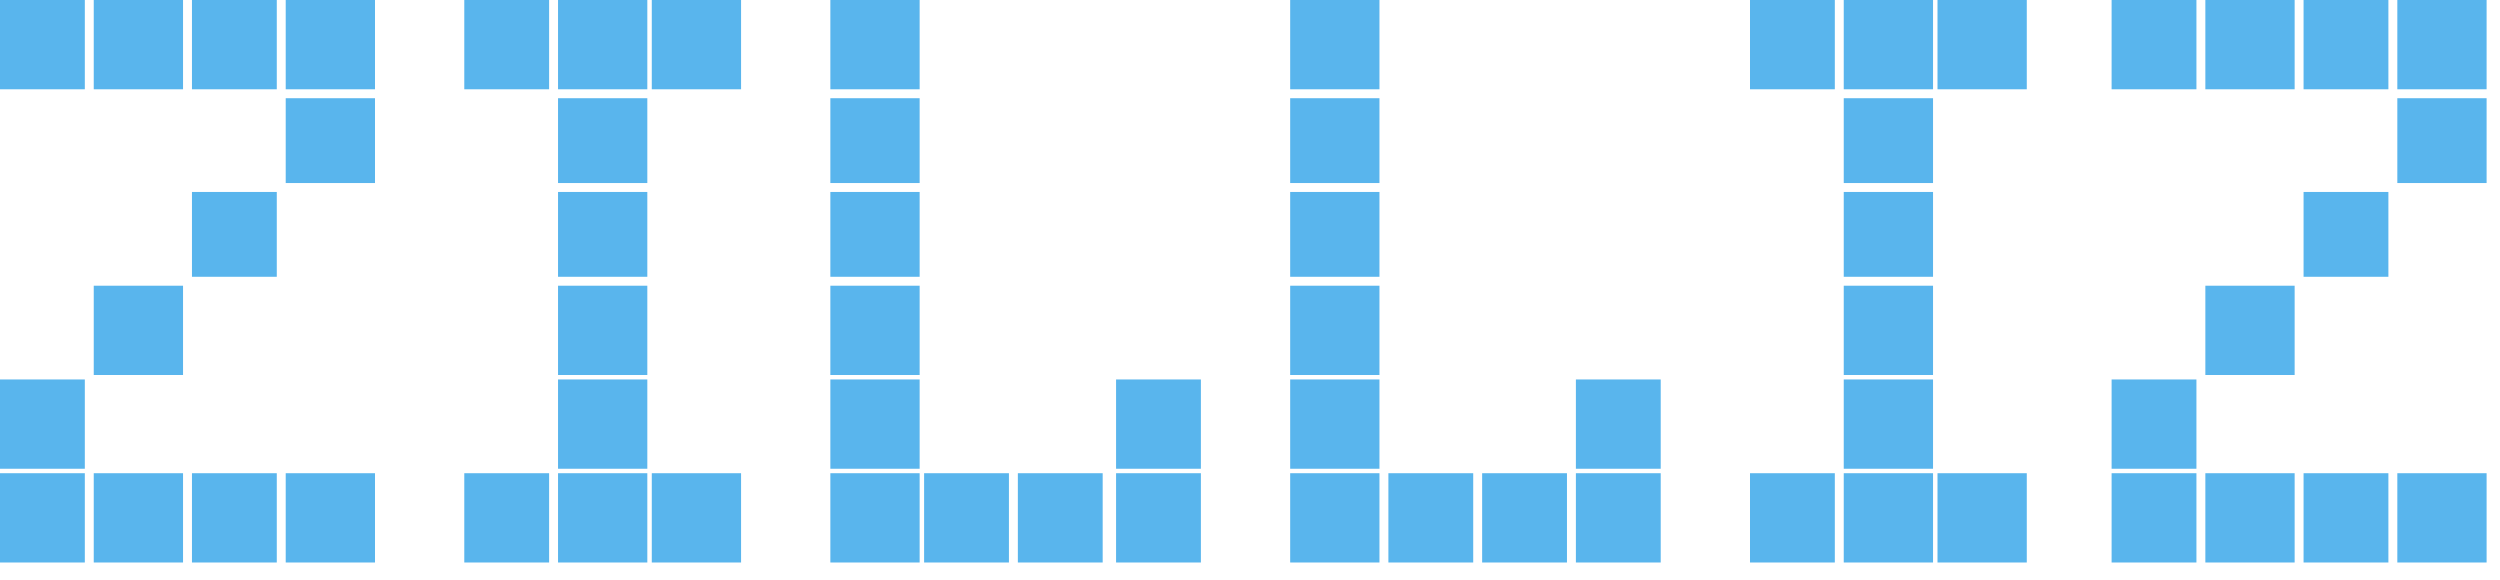 <svg xmlns="http://www.w3.org/2000/svg" enable-background="new 0 0 62 38" version="1.1" xml:space="preserve" width="56" height="13"><rect id="backgroundrect" width="100%" height="100%" x="0" y="0" fill="none" stroke="none"/>
<style type="text/css">
	.st0{fill:#59B5ED;}
</style>
<g class="currentLayer" style=""><title>Layer 1</title><polygon class="st0" points="55.2,0 54.7,0 54.2,0 53.7,0 53.7,0.5 53.7,1 53.7,1.5 53.7,2 54.2,2 54.7,2 55.2,2 55.7,2 55.7,1.5 55.7,1 55.7,0.5 55.7,0 " id="svg_1"/><polygon class="st0" points="48.3,0 47.8,0 47.3,0 47.3,0.5 47.3,1 47.3,1.5 47.3,2 47.8,2 48.3,2 48.7,2 49.2,2 49.2,1.5 49.2,1 49.2,0.5 49.2,0 48.7,0 " id="svg_2"/><polygon class="st0" points="50.4,0 49.9,0 49.4,0 49.4,0.5 49.4,1 49.4,1.5 49.4,2 49.9,2 50.4,2 50.9,2 51.4,2 51.4,1.5 51.4,1 51.4,0.5 51.4,0 50.9,0 " id="svg_3"/><polygon class="st0" points="52.5,0 52,0 51.6,0 51.6,0.5 51.6,1 51.6,1.5 51.6,2 52,2 52.5,2 53,2 53.5,2 53.5,1.5 53.5,1 53.5,0.5 53.5,0 53,0 " id="svg_4"/><polygon class="st0" points="54.7,10.6 54.2,10.6 53.7,10.6 53.7,11.2 53.7,11.6 53.7,12.1 53.7,12.6 54.2,12.6 54.7,12.6 55.2,12.6 55.7,12.6 55.7,12.1 55.7,11.6 55.7,11.2 55.7,10.6 55.2,10.6 " id="svg_5"/><polygon class="st0" points="54.7,2.2 54.2,2.2 53.7,2.2 53.7,2.7 53.7,3.2 53.7,3.6 53.7,4.1 54.2,4.1 54.7,4.1 55.2,4.1 55.7,4.1 55.7,3.6 55.7,3.2 55.7,2.7 55.7,2.2 55.2,2.2 " id="svg_6"/><polygon class="st0" points="52.5,4.3 52,4.3 51.6,4.3 51.6,4.8 51.6,5.2 51.6,5.7 51.6,6.2 52,6.2 52.5,6.2 53,6.2 53.5,6.2 53.5,5.7 53.5,5.2 53.5,4.8 53.5,4.3 53,4.3 " id="svg_7"/><polygon class="st0" points="50.4,6.4 49.9,6.4 49.4,6.4 49.4,6.9 49.4,7.3 49.4,7.9 49.4,8.4 49.9,8.4 50.4,8.4 50.9,8.4 51.4,8.4 51.4,7.9 51.4,7.3 51.4,6.9 51.4,6.4 50.9,6.4 " id="svg_8"/><polygon class="st0" points="48.3,8.5 47.8,8.5 47.3,8.5 47.3,9 47.3,9.5 47.3,10 47.3,10.5 47.8,10.5 48.3,10.5 48.7,10.5 49.2,10.5 49.2,10 49.2,9.5 49.2,9 49.2,8.5 48.7,8.5 " id="svg_9"/><polygon class="st0" points="48.3,10.6 47.8,10.6 47.3,10.6 47.3,11.2 47.3,11.6 47.3,12.1 47.3,12.6 47.8,12.6 48.3,12.6 48.7,12.6 49.2,12.6 49.2,12.1 49.2,11.6 49.2,11.2 49.2,10.6 48.7,10.6 " id="svg_10"/><polygon class="st0" points="50.4,10.6 49.9,10.6 49.4,10.6 49.4,11.2 49.4,11.6 49.4,12.1 49.4,12.6 49.9,12.6 50.4,12.6 50.9,12.6 51.4,12.6 51.4,12.1 51.4,11.6 51.4,11.2 51.4,10.6 50.9,10.6 " id="svg_11"/><polygon class="st0" points="52.5,10.6 52,10.6 51.6,10.6 51.6,11.2 51.6,11.6 51.6,12.1 51.6,12.6 52,12.6 52.5,12.6 53,12.6 53.5,12.6 53.5,12.1 53.5,11.6 53.5,11.2 53.5,10.6 53,10.6 " id="svg_12"/><polygon class="st0" points="7.4,0 6.9,0 6.4,0 6.4,0.5 6.4,1 6.4,1.5 6.4,2 6.9,2 7.4,2 7.9,2 8.4,2 8.4,1.5 8.4,1 8.4,0.5 8.4,0 7.9,0 " id="svg_13"/><polygon class="st0" points="1,0 0.5,0 0,0 0,0.5 0,1 0,1.5 0,2 0.5,2 1,2 1.5,2 1.9,2 1.9,1.5 1.9,1 1.9,0.5 1.9,0 1.5,0 " id="svg_14"/><polygon class="st0" points="3.1,0 2.6,0 2.1,0 2.1,0.5 2.1,1 2.1,1.5 2.1,2 2.6,2 3.1,2 3.6,2 4.1,2 4.1,1.5 4.1,1 4.1,0.5 4.1,0 3.6,0 " id="svg_15"/><polygon class="st0" points="5.2,0 4.8,0 4.3,0 4.3,0.5 4.3,1 4.3,1.5 4.3,2 4.8,2 5.2,2 5.7,2 6.2,2 6.2,1.5 6.2,1 6.2,0.5 6.2,0 5.7,0 " id="svg_16"/><polygon class="st0" points="7.4,10.6 6.9,10.6 6.4,10.6 6.4,11.2 6.4,11.6 6.4,12.1 6.4,12.6 6.9,12.6 7.4,12.6 7.9,12.6 8.4,12.6 8.4,12.1 8.4,11.6 8.4,11.2 8.4,10.6 7.9,10.6 " id="svg_17"/><polygon class="st0" points="7.4,2.2 6.9,2.2 6.4,2.2 6.4,2.7 6.4,3.2 6.4,3.6 6.4,4.1 6.9,4.1 7.4,4.1 7.9,4.1 8.4,4.1 8.4,3.6 8.4,3.2 8.4,2.7 8.4,2.2 7.9,2.2 " id="svg_18"/><polygon class="st0" points="5.2,4.3 4.8,4.3 4.3,4.3 4.3,4.8 4.3,5.2 4.3,5.7 4.3,6.2 4.8,6.2 5.2,6.2 5.7,6.2 6.2,6.2 6.2,5.7 6.2,5.2 6.2,4.8 6.2,4.3 5.7,4.3 " id="svg_19"/><polygon class="st0" points="3.1,6.4 2.6,6.4 2.1,6.4 2.1,6.9 2.1,7.3 2.1,7.9 2.1,8.4 2.6,8.4 3.1,8.4 3.6,8.4 4.1,8.4 4.1,7.9 4.1,7.3 4.1,6.9 4.1,6.4 3.6,6.4 " id="svg_20"/><polygon class="st0" points="1,8.5 0.5,8.5 0,8.5 0,9 0,9.5 0,10 0,10.5 0.5,10.5 1,10.5 1.5,10.5 1.9,10.5 1.9,10 1.9,9.5 1.9,9 1.9,8.5 1.5,8.5 " id="svg_21"/><polygon class="st0" points="1,10.6 0.5,10.6 0,10.6 0,11.2 0,11.6 0,12.1 0,12.6 0.5,12.6 1,12.6 1.5,12.6 1.9,12.6 1.9,12.1 1.9,11.6 1.9,11.2 1.9,10.6 1.5,10.6 " id="svg_22"/><polygon class="st0" points="3.1,10.6 2.6,10.6 2.1,10.6 2.1,11.2 2.1,11.6 2.1,12.1 2.1,12.6 2.6,12.6 3.1,12.6 3.6,12.6 4.1,12.6 4.1,12.1 4.1,11.6 4.1,11.2 4.1,10.6 3.6,10.6 " id="svg_23"/><polygon class="st0" points="5.2,10.6 4.8,10.6 4.3,10.6 4.3,11.2 4.3,11.6 4.3,12.1 4.3,12.6 4.8,12.6 5.2,12.6 5.7,12.6 6.2,12.6 6.2,12.1 6.2,11.6 6.2,11.2 6.2,10.6 5.7,10.6 " id="svg_24"/><polygon class="st0" points="40.2,0 39.7,0 39.2,0 39.2,0.5 39.2,1 39.2,1.5 39.2,2 39.7,2 40.2,2 40.7,2 41.1,2 41.1,1.5 41.1,1 41.1,0.5 41.1,0 40.7,0 " id="svg_25"/><polygon class="st0" points="42.3,0 41.8,0 41.3,0 41.3,0.5 41.3,1 41.3,1.5 41.3,2 41.8,2 42.3,2 42.8,2 43.3,2 43.3,1.5 43.3,1 43.3,0.5 43.3,0 42.8,0 " id="svg_26"/><polygon class="st0" points="42.3,2.2 41.8,2.2 41.3,2.2 41.3,2.7 41.3,3.2 41.3,3.6 41.3,4.1 41.8,4.1 42.3,4.1 42.8,4.1 43.3,4.1 43.3,3.6 43.3,3.2 43.3,2.7 43.3,2.2 42.8,2.2 " id="svg_27"/><polygon class="st0" points="44.4,0 43.9,0 43.4,0 43.4,0.5 43.4,1 43.4,1.5 43.4,2 43.9,2 44.4,2 44.9,2 45.4,2 45.4,1.5 45.4,1 45.4,0.5 45.4,0 44.9,0 " id="svg_28"/><polygon class="st0" points="40.2,10.6 39.7,10.6 39.2,10.6 39.2,11.2 39.2,11.6 39.2,12.1 39.2,12.6 39.7,12.6 40.2,12.6 40.7,12.6 41.1,12.6 41.1,12.1 41.1,11.6 41.1,11.2 41.1,10.6 40.7,10.6 " id="svg_29"/><polygon class="st0" points="42.3,10.6 41.8,10.6 41.3,10.6 41.3,11.2 41.3,11.6 41.3,12.1 41.3,12.6 41.8,12.6 42.3,12.6 42.8,12.6 43.3,12.6 43.3,12.1 43.3,11.6 43.3,11.2 43.3,10.6 42.8,10.6 " id="svg_30"/><polygon class="st0" points="44.4,10.6 43.9,10.6 43.4,10.6 43.4,11.2 43.4,11.6 43.4,12.1 43.4,12.6 43.9,12.6 44.4,12.6 44.9,12.6 45.4,12.6 45.4,12.1 45.4,11.6 45.4,11.2 45.4,10.6 44.9,10.6 " id="svg_31"/><polygon class="st0" points="42.3,4.3 41.8,4.3 41.3,4.3 41.3,4.8 41.3,5.2 41.3,5.7 41.3,6.2 41.8,6.2 42.3,6.2 42.8,6.2 43.3,6.2 43.3,5.7 43.3,5.2 43.3,4.8 43.3,4.3 42.8,4.3 " id="svg_32"/><polygon class="st0" points="42.3,6.4 41.8,6.4 41.3,6.4 41.3,6.9 41.3,7.3 41.3,7.9 41.3,8.4 41.8,8.4 42.3,8.4 42.8,8.4 43.3,8.4 43.3,7.9 43.3,7.3 43.3,6.9 43.3,6.4 42.8,6.4 " id="svg_33"/><polygon class="st0" points="42.3,8.5 41.8,8.5 41.3,8.5 41.3,9 41.3,9.5 41.3,10 41.3,10.5 41.8,10.5 42.3,10.5 42.8,10.5 43.3,10.5 43.3,10 43.3,9.5 43.3,9 43.3,8.5 42.8,8.5 " id="svg_34"/><polygon class="st0" points="11.4,0 10.9,0 10.4,0 10.4,0.5 10.4,1 10.4,1.5 10.4,2 10.9,2 11.4,2 11.9,2 12.3,2 12.3,1.5 12.3,1 12.3,0.5 12.3,0 11.9,0 " id="svg_35"/><polygon class="st0" points="13.5,0 13,0 12.5,0 12.5,0.5 12.5,1 12.5,1.5 12.5,2 13,2 13.5,2 14,2 14.5,2 14.5,1.5 14.5,1 14.5,0.5 14.5,0 14,0 " id="svg_36"/><polygon class="st0" points="13.5,2.2 13,2.2 12.5,2.2 12.5,2.7 12.5,3.2 12.5,3.6 12.5,4.1 13,4.1 13.5,4.1 14,4.1 14.5,4.1 14.5,3.6 14.5,3.2 14.5,2.7 14.5,2.2 14,2.2 " id="svg_37"/><polygon class="st0" points="15.6,0 15.1,0 14.6,0 14.6,0.5 14.6,1 14.6,1.5 14.6,2 15.1,2 15.6,2 16.1,2 16.6,2 16.6,1.5 16.6,1 16.6,0.5 16.6,0 16.1,0 " id="svg_38"/><polygon class="st0" points="11.4,10.6 10.9,10.6 10.4,10.6 10.4,11.2 10.4,11.6 10.4,12.1 10.4,12.6 10.9,12.6 11.4,12.6 11.9,12.6 12.3,12.6 12.3,12.1 12.3,11.6 12.3,11.2 12.3,10.6 11.9,10.6 " id="svg_39"/><polygon class="st0" points="13.5,10.6 13,10.6 12.5,10.6 12.5,11.2 12.5,11.6 12.5,12.1 12.5,12.6 13,12.6 13.5,12.6 14,12.6 14.5,12.6 14.5,12.1 14.5,11.6 14.5,11.2 14.5,10.6 14,10.6 " id="svg_40"/><polygon class="st0" points="15.6,10.6 15.1,10.6 14.6,10.6 14.6,11.2 14.6,11.6 14.6,12.1 14.6,12.6 15.1,12.6 15.6,12.6 16.1,12.6 16.6,12.6 16.6,12.1 16.6,11.6 16.6,11.2 16.6,10.6 16.1,10.6 " id="svg_41"/><polygon class="st0" points="13.5,4.3 13,4.3 12.5,4.3 12.5,4.8 12.5,5.2 12.5,5.7 12.5,6.2 13,6.2 13.5,6.2 14,6.2 14.5,6.2 14.5,5.7 14.5,5.2 14.5,4.8 14.5,4.3 14,4.3 " id="svg_42"/><polygon class="st0" points="13.5,6.4 13,6.4 12.5,6.4 12.5,6.9 12.5,7.3 12.5,7.9 12.5,8.4 13,8.4 13.5,8.4 14,8.4 14.5,8.4 14.5,7.9 14.5,7.3 14.5,6.9 14.5,6.4 14,6.4 " id="svg_43"/><polygon class="st0" points="13.5,8.5 13,8.5 12.5,8.5 12.5,9 12.5,9.5 12.5,10 12.5,10.5 13,10.5 13.5,10.5 14,10.5 14.5,10.5 14.5,10 14.5,9.5 14.5,9 14.5,8.5 14,8.5 " id="svg_44"/><polygon class="st0" points="29.9,0 29.4,0 28.9,0 28.9,0.5 28.9,1 28.9,1.5 28.9,2 29.4,2 29.9,2 30.4,2 30.9,2 30.9,1.5 30.9,1 30.9,0.5 30.9,0 30.4,0 " id="svg_45"/><polygon class="st0" points="29.9,2.2 29.4,2.2 28.9,2.2 28.9,2.7 28.9,3.2 28.9,3.6 28.9,4.1 29.4,4.1 29.9,4.1 30.4,4.1 30.9,4.1 30.9,3.6 30.9,3.2 30.9,2.7 30.9,2.2 30.4,2.2 " id="svg_46"/><polygon class="st0" points="29.9,10.6 29.4,10.6 28.9,10.6 28.9,11.2 28.9,11.6 28.9,12.1 28.9,12.6 29.4,12.6 29.9,12.6 30.4,12.6 30.9,12.6 30.9,12.1 30.9,11.6 30.9,11.2 30.9,10.6 30.4,10.6 " id="svg_47"/><polygon class="st0" points="32,10.6 31.5,10.6 31.1,10.6 31.1,11.2 31.1,11.6 31.1,12.1 31.1,12.6 31.5,12.6 32,12.6 32.5,12.6 33,12.6 33,12.1 33,11.6 33,11.2 33,10.6 32.5,10.6 " id="svg_48"/><polygon class="st0" points="34.1,10.6 33.6,10.6 33.2,10.6 33.2,11.2 33.2,11.6 33.2,12.1 33.2,12.6 33.6,12.6 34.1,12.6 34.6,12.6 35.1,12.6 35.1,12.1 35.1,11.6 35.1,11.2 35.1,10.6 34.6,10.6 " id="svg_49"/><polygon class="st0" points="36.3,10.6 35.8,10.6 35.3,10.6 35.3,11.2 35.3,11.6 35.3,12.1 35.3,12.6 35.8,12.6 36.3,12.6 36.8,12.6 37.2,12.6 37.2,12.1 37.2,11.6 37.2,11.2 37.2,10.6 36.8,10.6 " id="svg_50"/><polygon class="st0" points="29.9,4.3 29.4,4.3 28.9,4.3 28.9,4.8 28.9,5.2 28.9,5.7 28.9,6.2 29.4,6.2 29.9,6.2 30.4,6.2 30.9,6.2 30.9,5.7 30.9,5.2 30.9,4.8 30.9,4.3 30.4,4.3 " id="svg_51"/><polygon class="st0" points="29.9,6.4 29.4,6.4 28.9,6.4 28.9,6.9 28.9,7.3 28.9,7.9 28.9,8.4 29.4,8.4 29.9,8.4 30.4,8.4 30.9,8.4 30.9,7.9 30.9,7.3 30.9,6.9 30.9,6.4 30.4,6.4 " id="svg_52"/><polygon class="st0" points="29.9,8.5 29.4,8.5 28.9,8.5 28.9,9 28.9,9.5 28.9,10 28.9,10.5 29.4,10.5 29.9,10.5 30.4,10.5 30.9,10.5 30.9,10 30.9,9.5 30.9,9 30.9,8.5 30.4,8.5 " id="svg_53"/><polygon class="st0" points="36.3,8.5 35.8,8.5 35.3,8.5 35.3,9 35.3,9.5 35.3,10 35.3,10.5 35.8,10.5 36.3,10.5 36.8,10.5 37.2,10.5 37.2,10 37.2,9.5 37.2,9 37.2,8.5 36.8,8.5 " id="svg_54"/><polygon class="st0" points="19.5,0 19,0 18.6,0 18.6,0.5 18.6,1 18.6,1.5 18.6,2 19,2 19.5,2 20.1,2 20.6,2 20.6,1.5 20.6,1 20.6,0.5 20.6,0 20.1,0 " id="svg_55"/><polygon class="st0" points="19.5,2.2 19,2.2 18.6,2.2 18.6,2.7 18.6,3.2 18.6,3.6 18.6,4.1 19,4.1 19.5,4.1 20.1,4.1 20.6,4.1 20.6,3.6 20.6,3.2 20.6,2.7 20.6,2.2 20.1,2.2 " id="svg_56"/><polygon class="st0" points="19.5,10.6 19,10.6 18.6,10.6 18.6,11.2 18.6,11.6 18.6,12.1 18.6,12.6 19,12.6 19.5,12.6 20.1,12.6 20.6,12.6 20.6,12.1 20.6,11.6 20.6,11.2 20.6,10.6 20.1,10.6 " id="svg_57"/><polygon class="st0" points="21.7,10.6 21.2,10.6 20.7,10.6 20.7,11.2 20.7,11.6 20.7,12.1 20.7,12.6 21.2,12.6 21.7,12.6 22.2,12.6 22.6,12.6 22.6,12.1 22.6,11.6 22.6,11.2 22.6,10.6 22.2,10.6 " id="svg_58"/><polygon class="st0" points="23.8,10.6 23.3,10.6 22.8,10.6 22.8,11.2 22.8,11.6 22.8,12.1 22.8,12.6 23.3,12.6 23.8,12.6 24.3,12.6 24.7,12.6 24.7,12.1 24.7,11.6 24.7,11.2 24.7,10.6 24.3,10.6 " id="svg_59"/><polygon class="st0" points="25.9,10.6 25.4,10.6 25,10.6 25,11.2 25,11.6 25,12.1 25,12.6 25.4,12.6 25.9,12.6 26.4,12.6 26.9,12.6 26.9,12.1 26.9,11.6 26.9,11.2 26.9,10.6 26.4,10.6 " id="svg_60"/><polygon class="st0" points="19.5,4.3 19,4.3 18.6,4.3 18.6,4.8 18.6,5.2 18.6,5.7 18.6,6.2 19,6.2 19.5,6.2 20.1,6.2 20.6,6.2 20.6,5.7 20.6,5.2 20.6,4.8 20.6,4.3 20.1,4.3 " id="svg_61"/><polygon class="st0" points="19.5,6.4 19,6.4 18.6,6.4 18.6,6.9 18.6,7.3 18.6,7.9 18.6,8.4 19,8.4 19.5,8.4 20.1,8.4 20.6,8.4 20.6,7.9 20.6,7.3 20.6,6.9 20.6,6.4 20.1,6.4 " id="svg_62"/><polygon class="st0" points="19.5,8.5 19,8.5 18.6,8.5 18.6,9 18.6,9.5 18.6,10 18.6,10.5 19,10.5 19.5,10.5 20.1,10.5 20.6,10.5 20.6,10 20.6,9.5 20.6,9 20.6,8.5 20.1,8.5 " id="svg_63"/><polygon class="st0" points="25.9,8.5 25.4,8.5 25,8.5 25,9 25,9.5 25,10 25,10.5 25.4,10.5 25.9,10.5 26.4,10.5 26.9,10.5 26.9,10 26.9,9.5 26.9,9 26.9,8.5 26.4,8.5 " id="svg_64"/></g></svg>